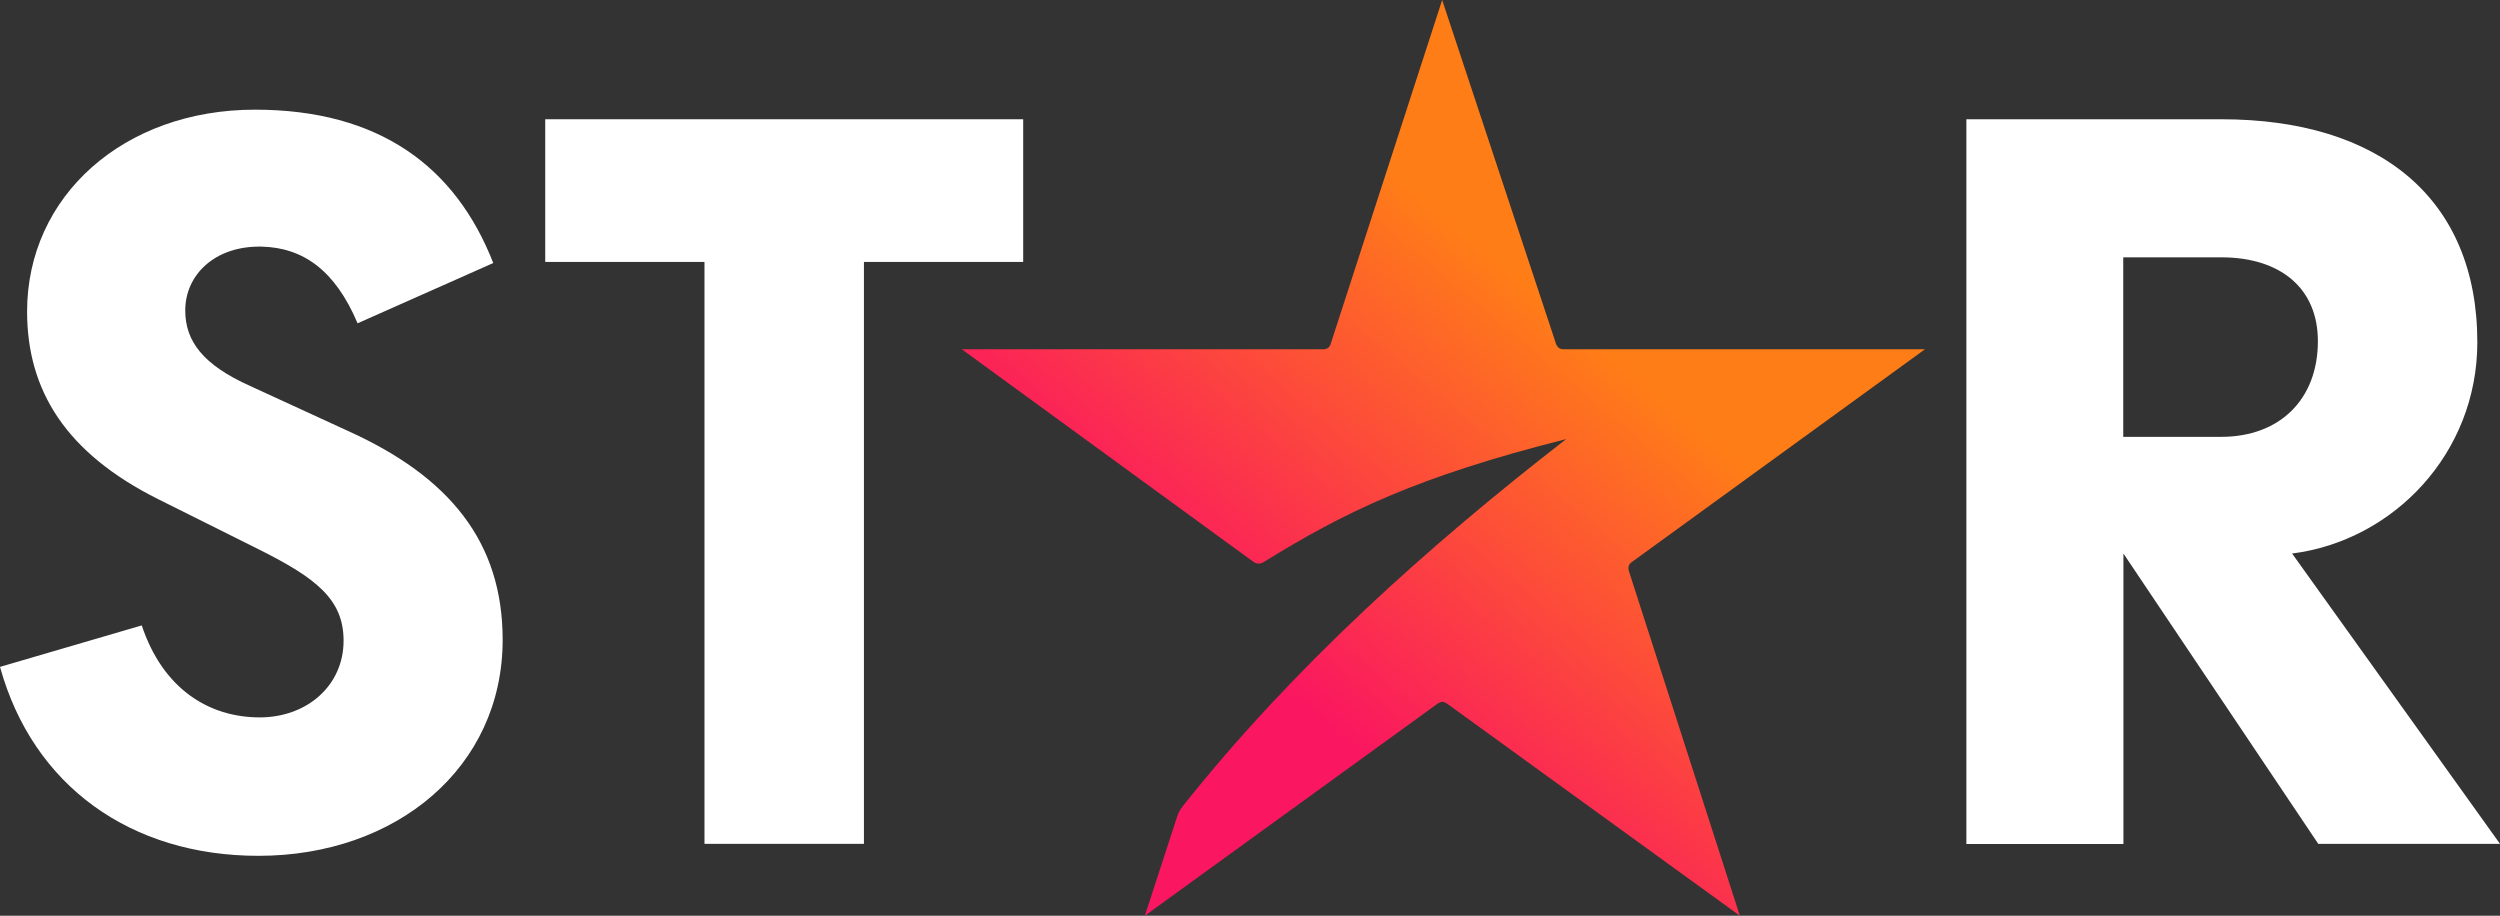 <?xml version="1.0" encoding="UTF-8" standalone="no"?>
<!-- Generator: Adobe Illustrator 24.3.0, SVG Export Plug-In . SVG Version: 6.00 Build 0)  -->

<svg version="1.1" width="1000" height="366.291" xml:space="preserve" viewBox="0 0 1000 366.291" id="svg1225"
  xmlns="http://www.w3.org/2000/svg"
  xmlns:svg="http://www.w3.org/2000/svg">
  <rect x="0" y="0" width="1000" height="366.291" fill="#333333" stroke="none"/>
  <defs id="defs985">
    <linearGradient id="SVGID_1_" gradientUnits="userSpaceOnUse" x1="614.577" y1="488.407" x2="940.793" y2="99.638" gradientTransform="matrix(0.737,0,0,0.737,-2.654,0)">
      <stop offset="0.28" style="stop-color:#FA1660" id="stop949" />
      <stop offset="0.78" style="stop-color:#FF7D17" id="stop951" />
    </linearGradient>
  </defs>
  <style type="text/css" id="style947">
	.st0{fill:url(#SVGID_1_);}
	.st1{fill:#241C32;}
  </style>
  <path d="M 769.962,139.718 H 625.525 C 623.608,139.718 622.724,138.76 622.207,136.917 L 576.864,0 532.478,136.917 C 532.036,138.834 531.077,139.718 529.16,139.718 H 384.723 L 501.364,224.729 C 502.765,225.688 504.166,225.688 505.64,224.729 537.713,204.896 566.541,190.74 626.484,175.625 571.702,218.093 517.88,266.239 473.494,321.979 472.093,323.896 471.577,324.338 470.692,327.14 L 457.937,366.291 574.578,281.796 C 576.495,280.395 577.38,280.395 579.297,281.796 L 695.937,366.291 651.552,228.416 C 651.11,226.499 651.552,225.614 652.953,224.655 Z" id="path954" style="fill:url(#SVGID_1_);stroke-width:1" />
  <path fill="#FFFFFF" d="M 849.296,102.927 H 888.447 C 912.04,102.927 927.155,115.166 927.155,136.474 927.155,159.625 912.04,174.74 888.447,174.74 H 849.296 Z M 916.833,221.411 C 957.458,216.25 990.931,181.302 990.931,136.917 990.931,79.333 951.781,47.703 888.52,47.703 H 786.552 V 337.61 H 849.37 V 221.411 L 927.302,337.536 H 1000 Z" id="path956" />
  <path fill="#FFFFFF" d="M 281.796,104.77 V 337.536 H 345.573 V 104.77 H 409.275 V 47.703 H 218.093 V 104.77 Z" id="polygon958" />
  <path fill="#FFFFFF" d="M 100.052,154.391 C 81.177,145.912 74.099,136.474 74.099,124.161 74.099,110.005 85.895,98.208 104.77,98.651 121.286,99.093 134.041,108.088 143.036,129.322 L 197.301,105.213 C 182.187,66.504 151.515,43.869 101.969,43.869 49.547,43.869 10.838,78.375 10.838,124.604 10.838,156.234 26.395,181.228 63.26,199.661 L 103.886,219.937 C 126.521,231.291 137.433,239.77 137.433,256.285 137.433,274.202 122.834,286.957 103.886,286.957 83.61,286.957 65.177,275.603 56.698,250.166 L 0,266.755 C 13.198,314.458 52.422,342.328 103.369,342.328 158.593,342.328 201.062,306.938 201.062,255.917 201.062,216.766 179.827,190.74 139.202,172.381 Z" id="path960" />

</svg>
